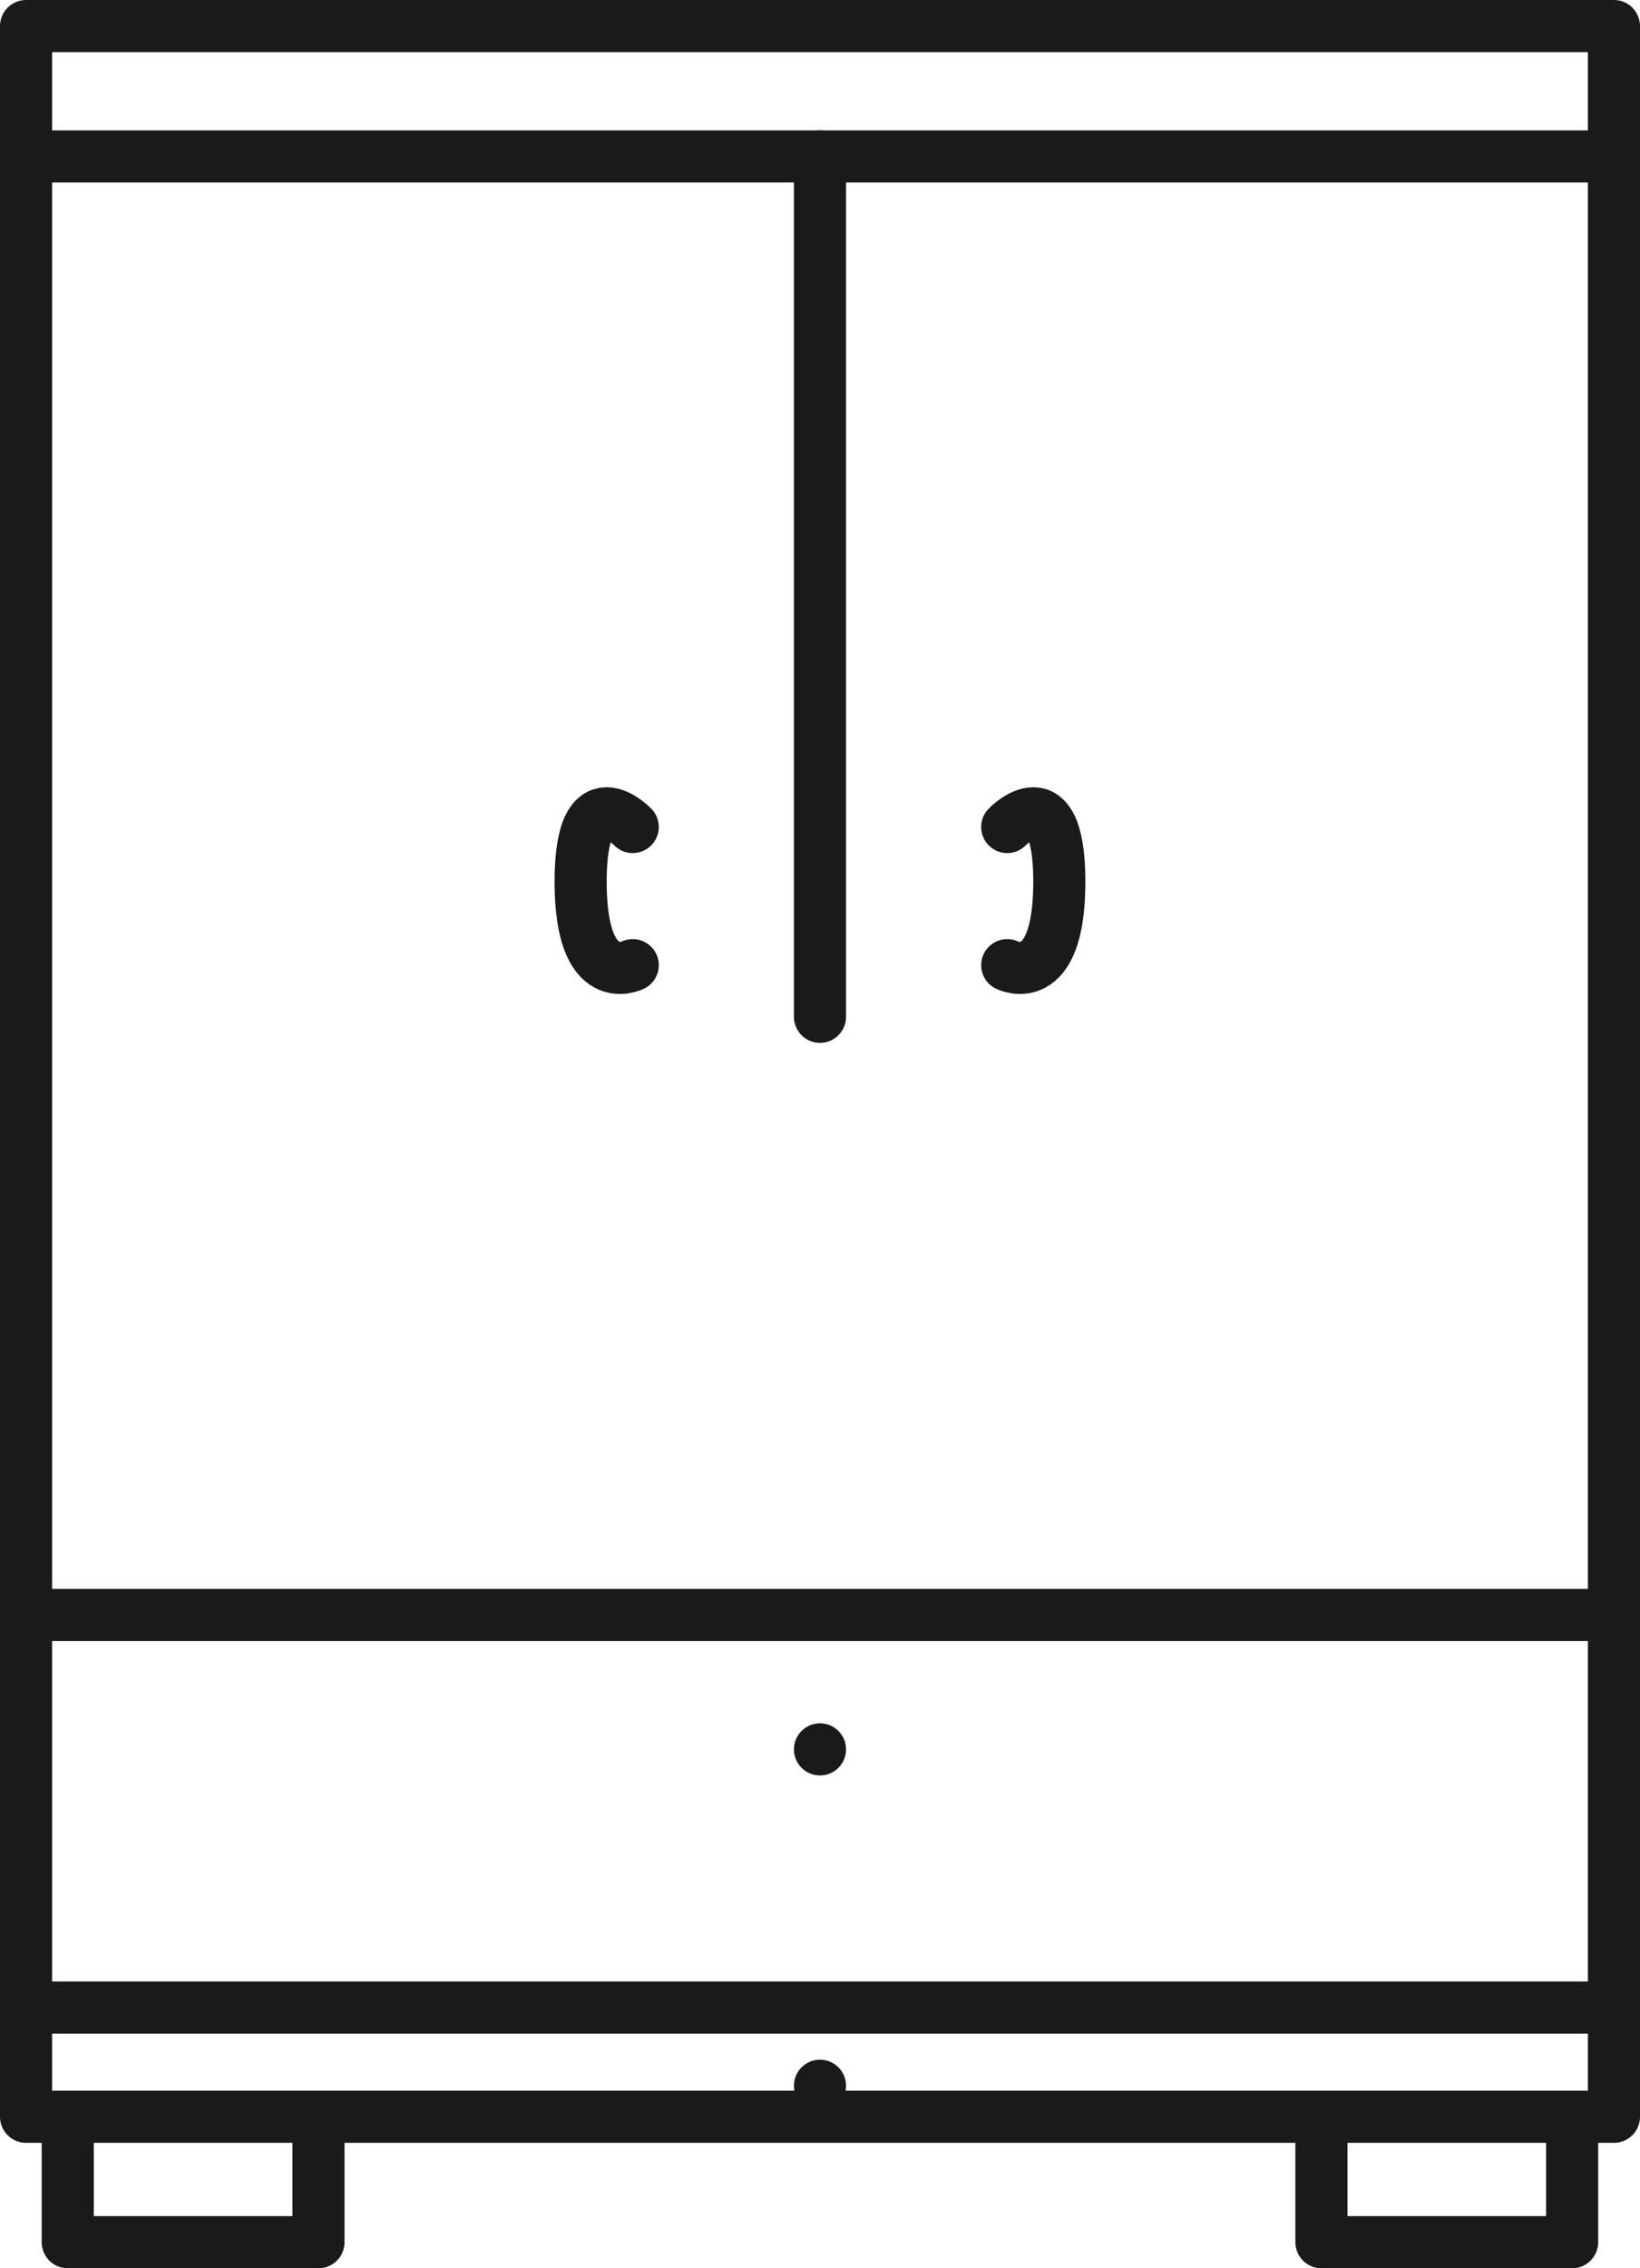 <svg xmlns="http://www.w3.org/2000/svg" width="62.945" height="87" viewBox="0 0 62.945 87"><defs><style>.a{fill:none;stroke:#1a1a1a;stroke-linecap:round;stroke-linejoin:round;stroke-miterlimit:10;stroke-width:2px;}.b{fill:#1a1a1a;}</style></defs><g transform="translate(-12 -5)"><path class="a" d="M49.718,85V80.189h9.622V85ZM1.6,85V80.189h9.623V85ZM0,80.189V0H60.945V80.189Z" transform="translate(13 6)"/><line class="a" x2="60.944" transform="translate(13 11)"/><line class="a" x2="59.944" transform="translate(13 66.943)"/><line class="a" x2="60.944" transform="translate(13 82)"/><line class="a" y2="33" transform="translate(43.472 11)"/><path class="a" d="M28,24.5s-2-2.1-2,2.1,2,3.2,2,3.2" transform="translate(8.285 12.22)"/><path class="a" d="M36,24.5s2-2.1,2,2.1-2,3.2-2,3.2" transform="translate(14.658 12.22)"/><circle class="b" cx="1" cy="1" r="1" transform="translate(42.472 71.098)"/><circle class="b" cx="1" cy="1" r="1" transform="translate(42.472 84)"/></g></svg>